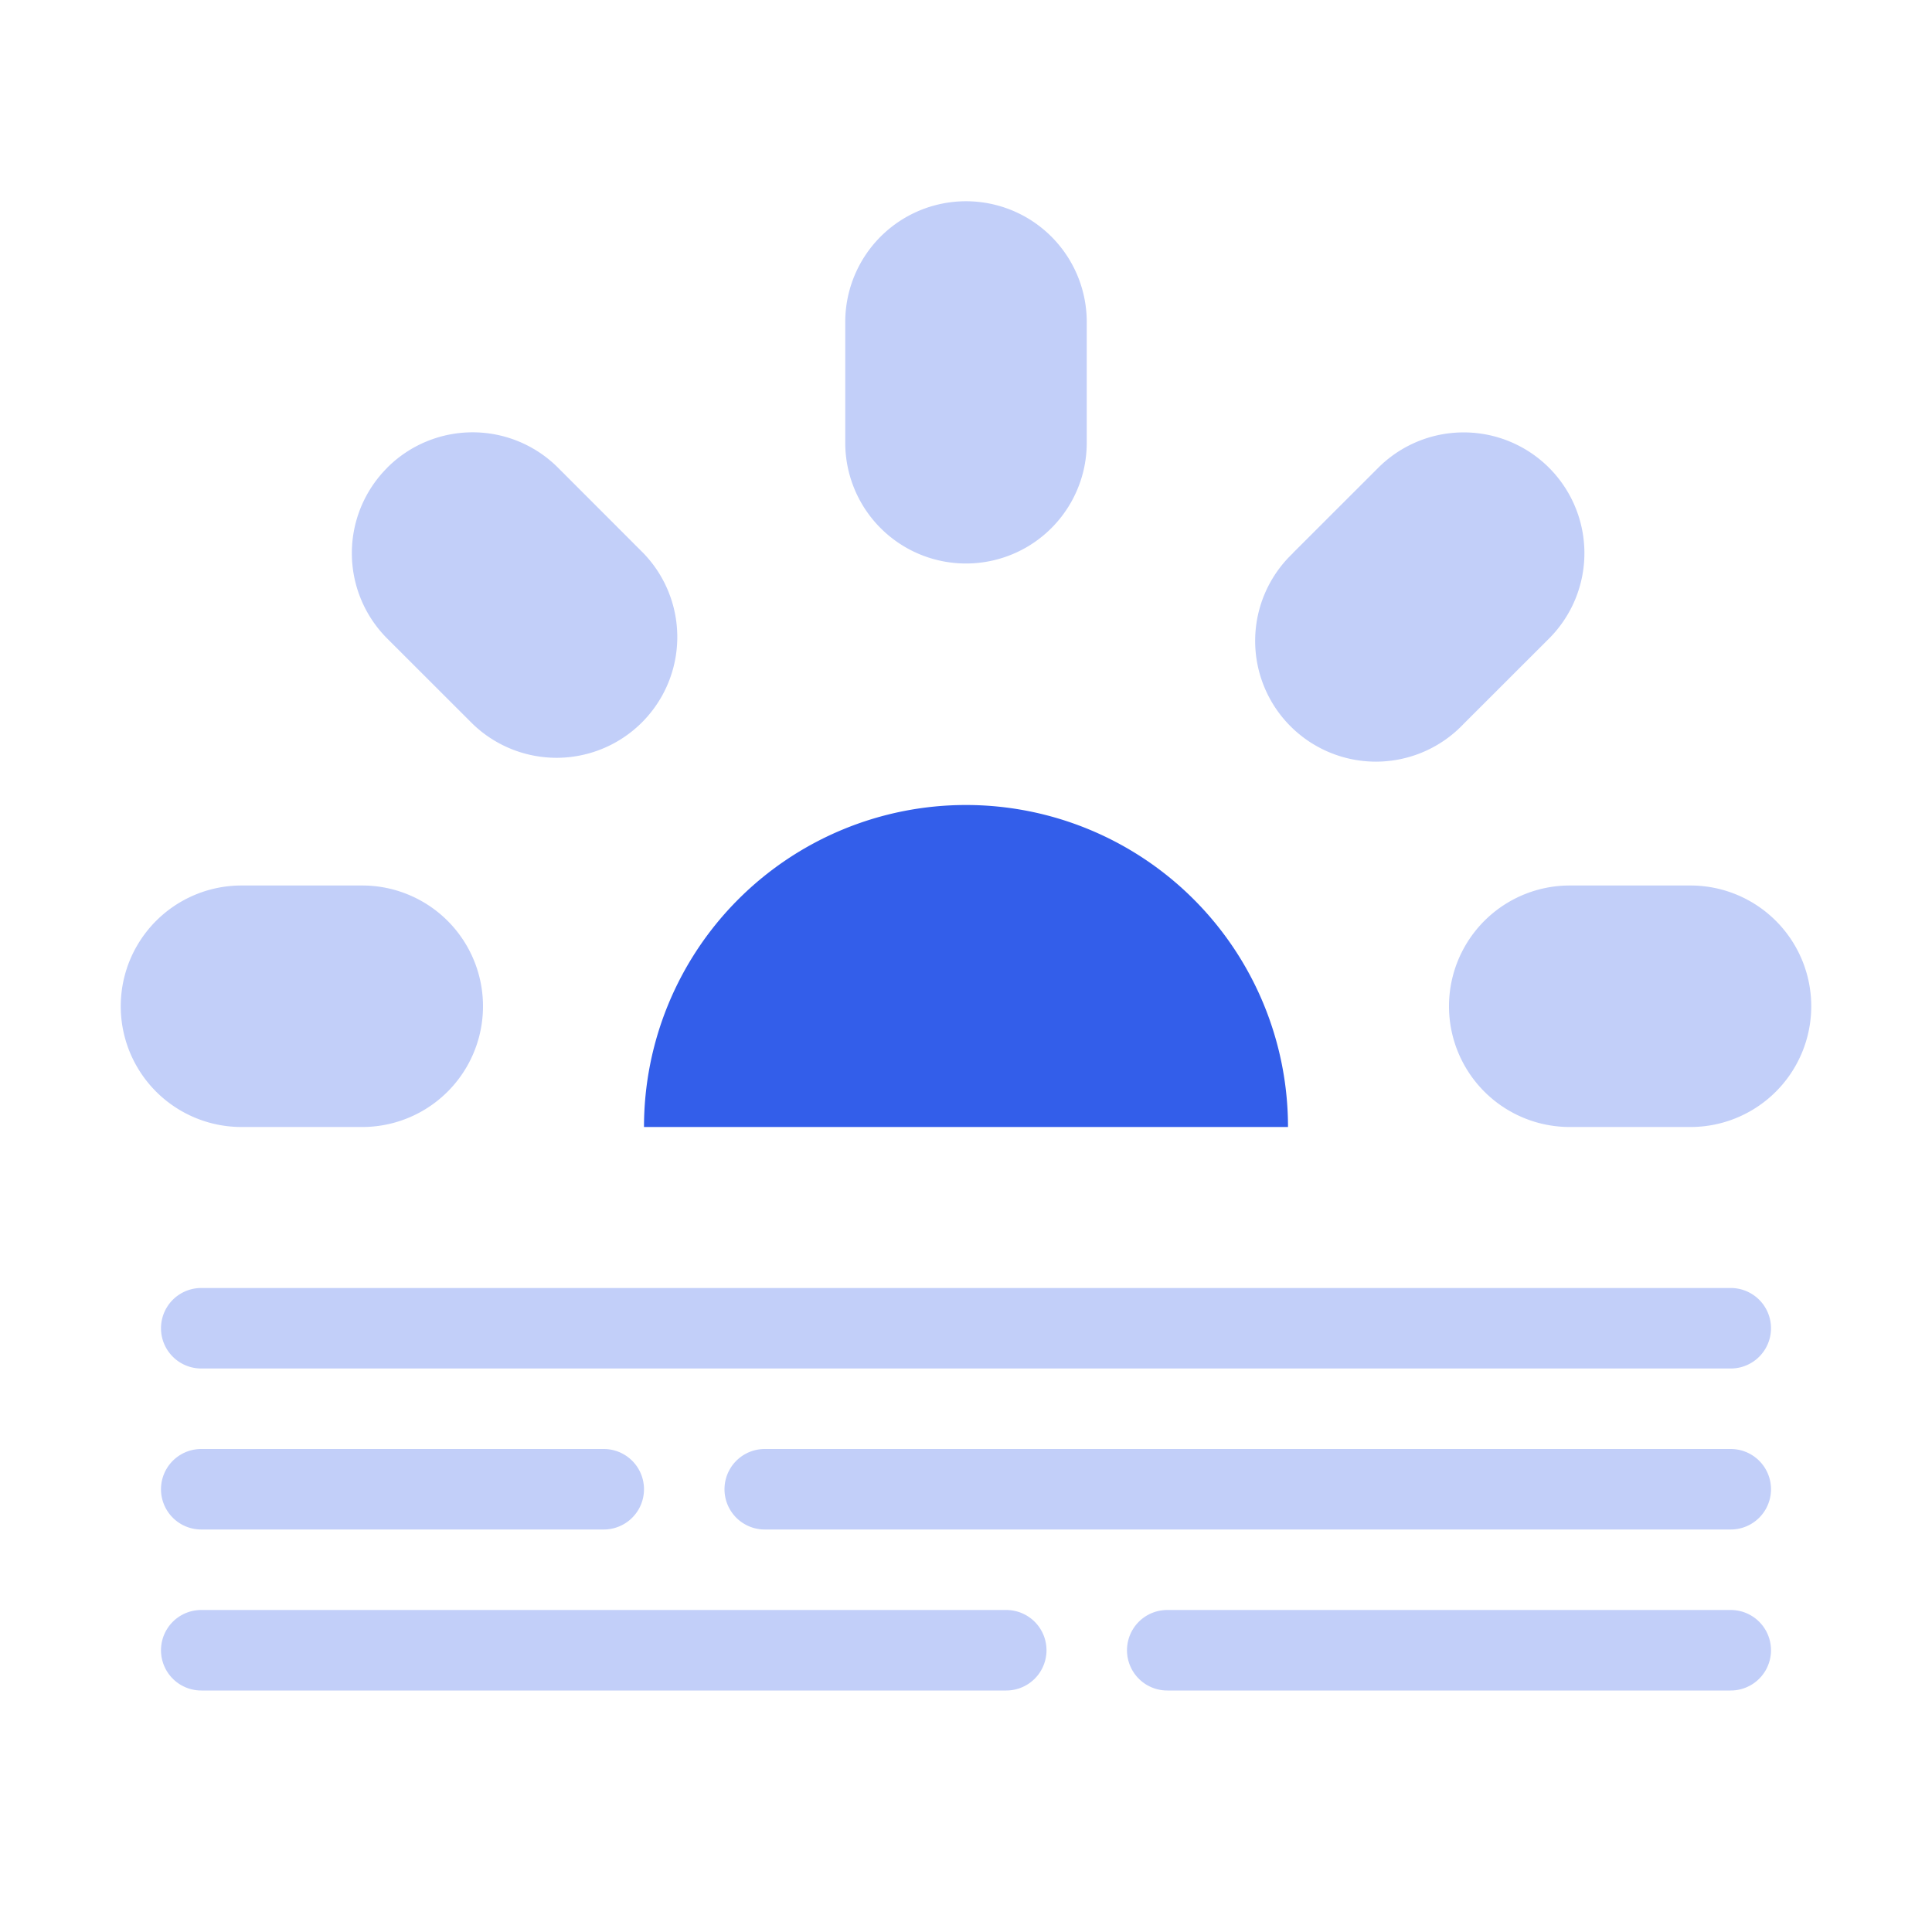 <svg xmlns="http://www.w3.org/2000/svg" width="24" height="24" viewBox="0 0 24 24"><g fill="none" fill-rule="evenodd"><path d="M0 0h24v24H0z"/><path fill="#335EEA" d="M8 14a4 4 0 118 0H8z"/><path fill="#335EEA" d="M19.5 11H21a1.5 1.5 0 010 3h-1.5a1.5 1.5 0 010-3zm-3.44-4.129l1.061-1.06a1.5 1.5 0 012.122 2.121l-1.061 1.06a1.5 1.5 0 11-2.121-2.12zM3 11h1.5a1.5 1.5 0 010 3H3a1.5 1.5 0 010-3zm9-8.5A1.5 1.5 0 0113.5 4v1.5a1.5 1.5 0 01-3 0V4A1.5 1.5 0 0112 2.5zM4.81 5.81a1.5 1.5 0 012.122 0l1.06 1.061a1.5 1.5 0 01-2.12 2.122L4.81 7.932a1.5 1.5 0 010-2.121zM2.5 16h19a.5.5 0 110 1h-19a.5.5 0 110-1zm0 2h5a.5.5 0 110 1h-5a.5.5 0 110-1zm12 2h7a.5.5 0 110 1h-7a.5.5 0 110-1zm-5-2h12a.5.5 0 110 1h-12a.5.5 0 110-1zm-7 2h10a.5.5 0 110 1h-10a.5.5 0 110-1z" opacity=".3"/></g></svg>